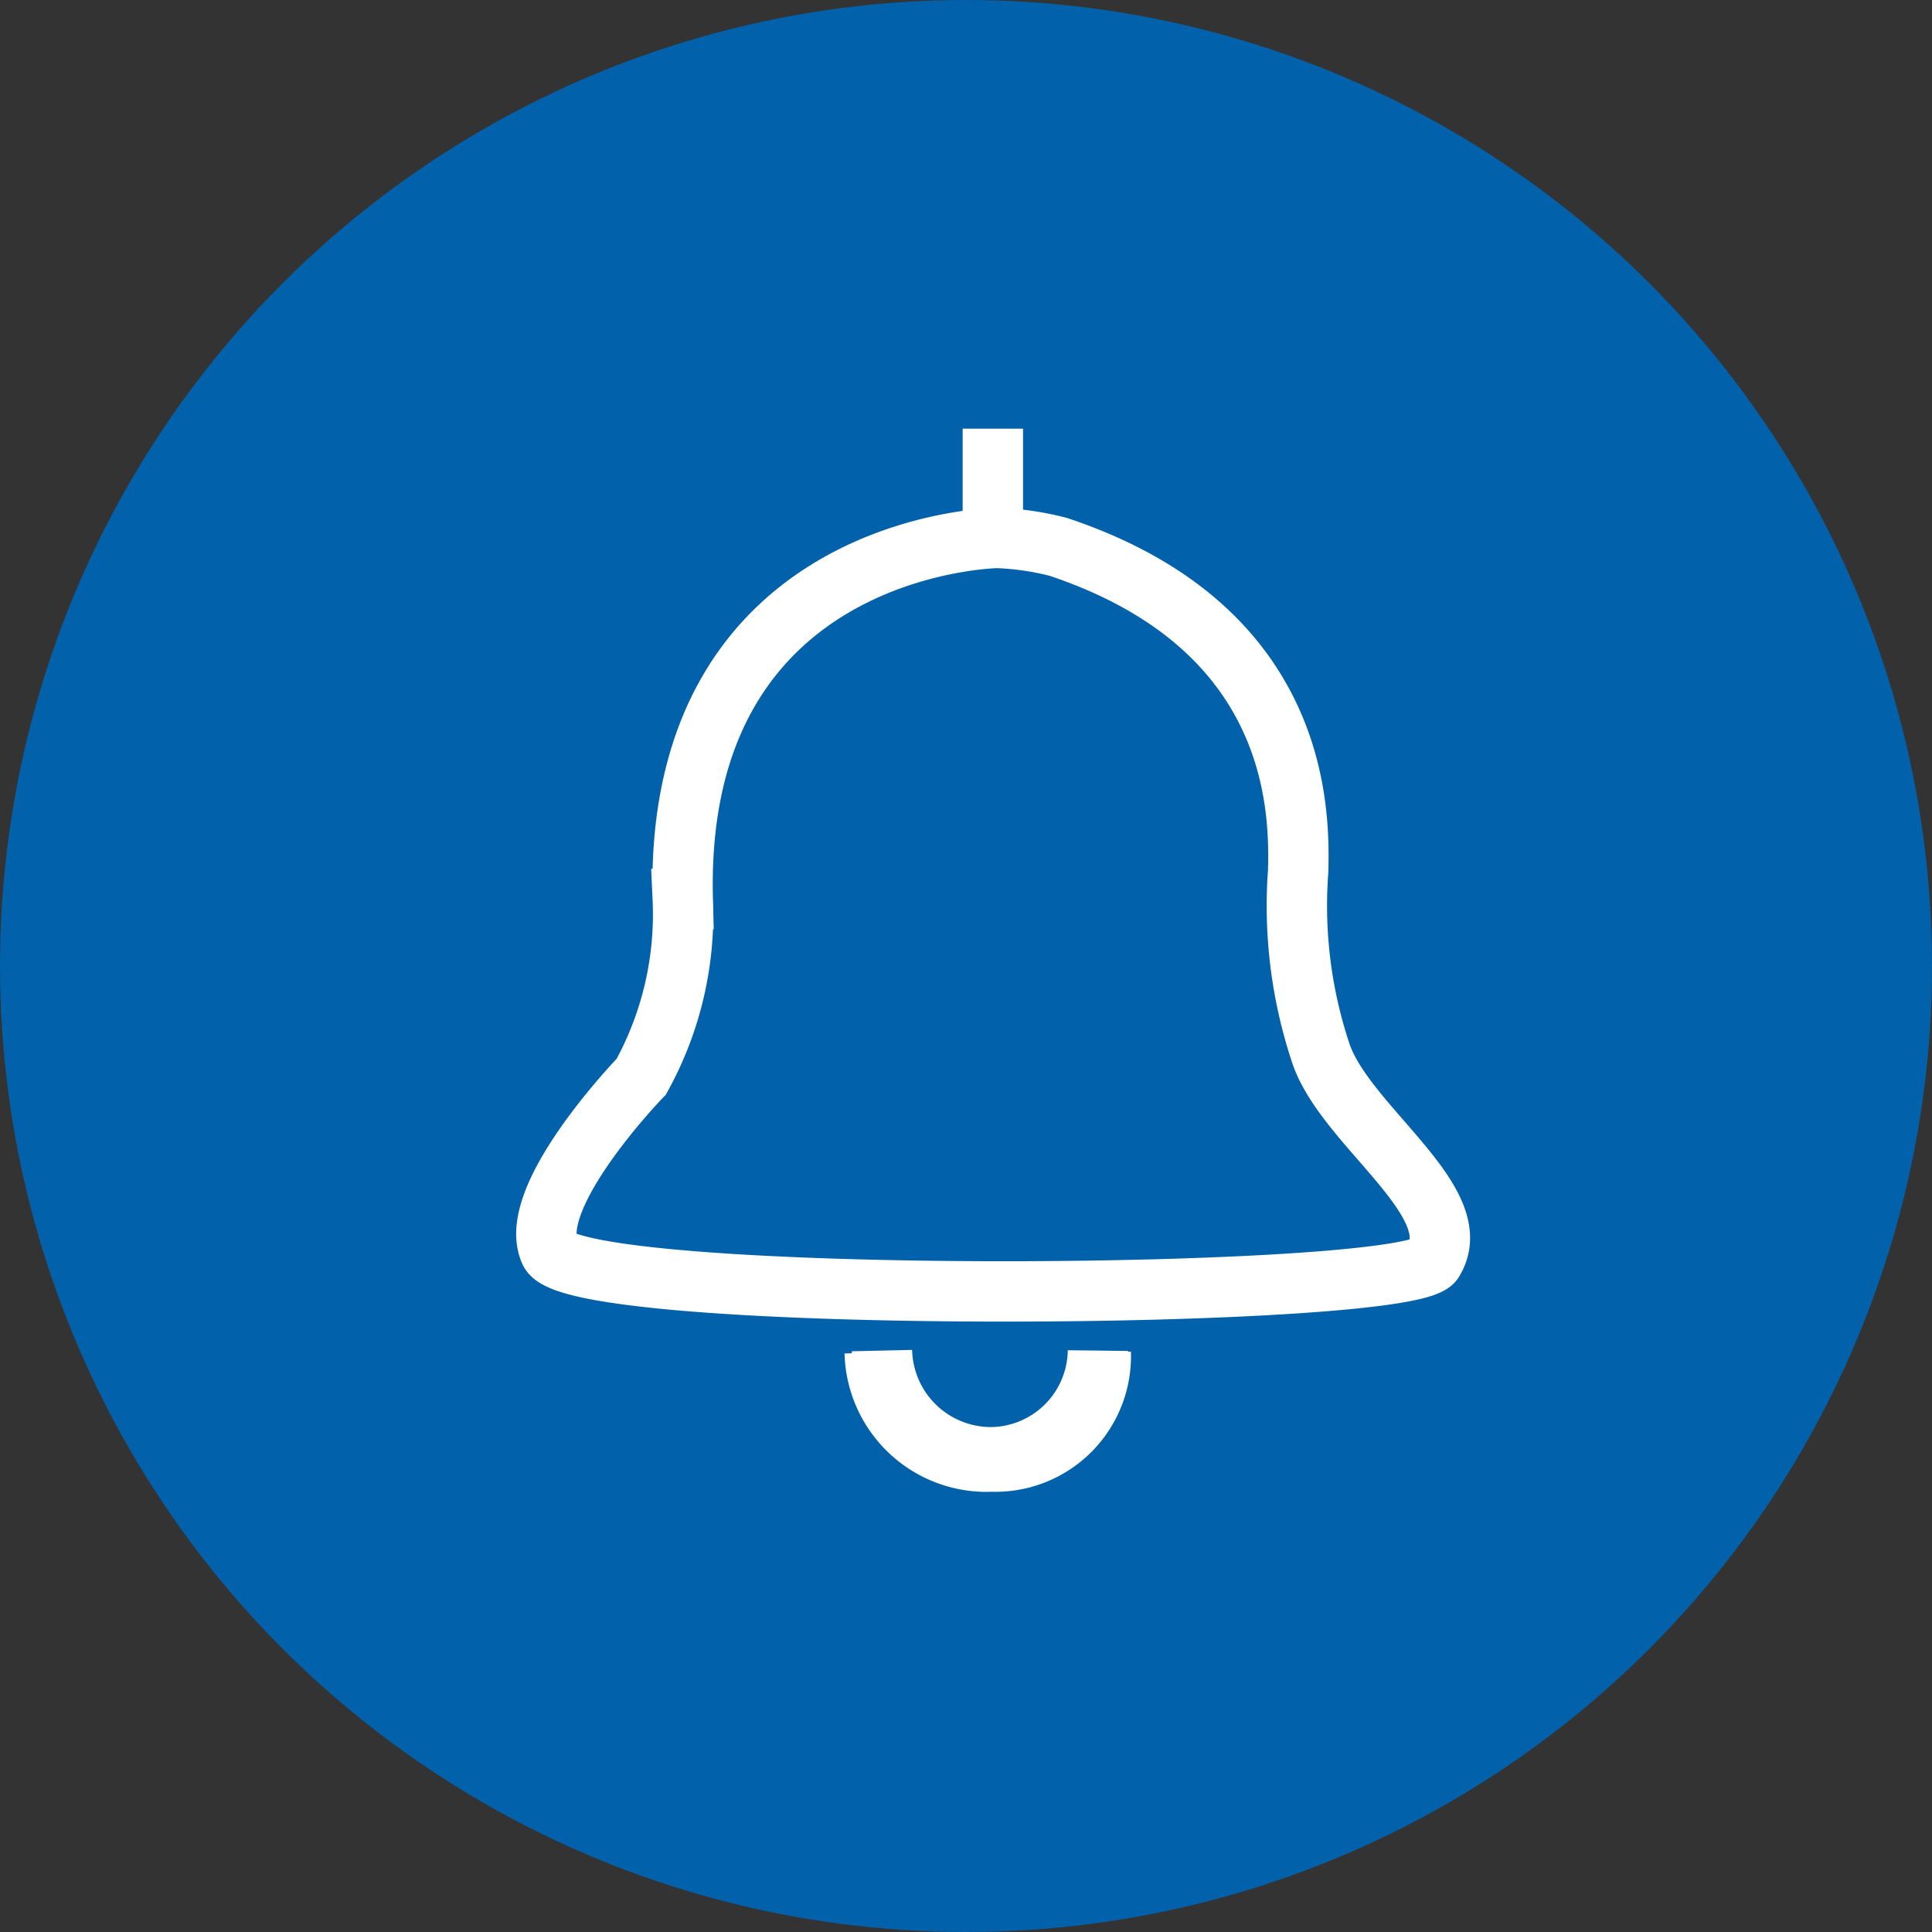 <svg id="Component_346_3" data-name="Component 346 – 3" xmlns="http://www.w3.org/2000/svg" width="48" height="48" viewBox="0 0 48 48">
  <rect x="0" y="0" width="48" height="48" fill="#333333" stroke="none"/>
  <circle id="Ellipse_213" data-name="Ellipse 213" cx="24" cy="24" r="24" fill="#0161aa"/>
  <g id="Group_1726" data-name="Group 1726" transform="translate(-809 -176)">
    <rect id="Rectangle_1059" data-name="Rectangle 1059" width="32" height="32" transform="translate(817 184)" fill="#fff" opacity="0"/>
    <g id="Group_1725" data-name="Group 1725" transform="translate(-3347.5 -19150.805)">
      <g id="Group_1716" data-name="Group 1716" transform="translate(4166.5 19336.805)">
        <g id="Group_1250" data-name="Group 1250" transform="translate(0 0)">
          <rect id="Rectangle_690" data-name="Rectangle 690" width="28" height="28" fill="none"/>
          <g id="Group_1249" data-name="Group 1249" transform="translate(3.357 0.934)">
            <path id="Path_181" data-name="Path 181" d="M5171-371.3a2.712,2.712,0,0,0,2.716,2.65,2.681,2.681,0,0,0,2.65-2.65" transform="translate(-5162.445 393.921)" fill="none" stroke="#fff" stroke-width="1.5"/>
          </g>
        </g>
      </g>
      <g id="Group_1723" data-name="Group 1723">
        <path id="Path_248" data-name="Path 248" d="M4181.967,19340.678s-8.043.107-7.816,8.971a8.341,8.341,0,0,1-1.031,4.414s-2.889,2.982-2.271,4.344,21.576,1.207,21.957.219c.871-1.449-2.17-3.33-2.793-5.117a11.578,11.578,0,0,1-.572-4.561c.033-1.467.063-6.041-5.963-8.049A7.139,7.139,0,0,0,4181.967,19340.678Z" transform="translate(-0.688 -0.508)" fill="none" stroke="#fff" stroke-width="1.5"/>
        <path id="Path_249" data-name="Path 249" d="M4183.526,19337.652v2.689" transform="translate(-2.359 -0.197)" fill="none" stroke="#fff" stroke-width="1.5"/>
        <path id="Path_250" data-name="Path 250" d="M4180.22,19364a2.779,2.779,0,0,0,2.91,2.705,2.619,2.619,0,0,0,2.706-2.705" transform="translate(-1.988 -3.588)" fill="none" stroke="#fff" stroke-width="1.5"/>
      </g>
    </g>
  </g>
</svg>
